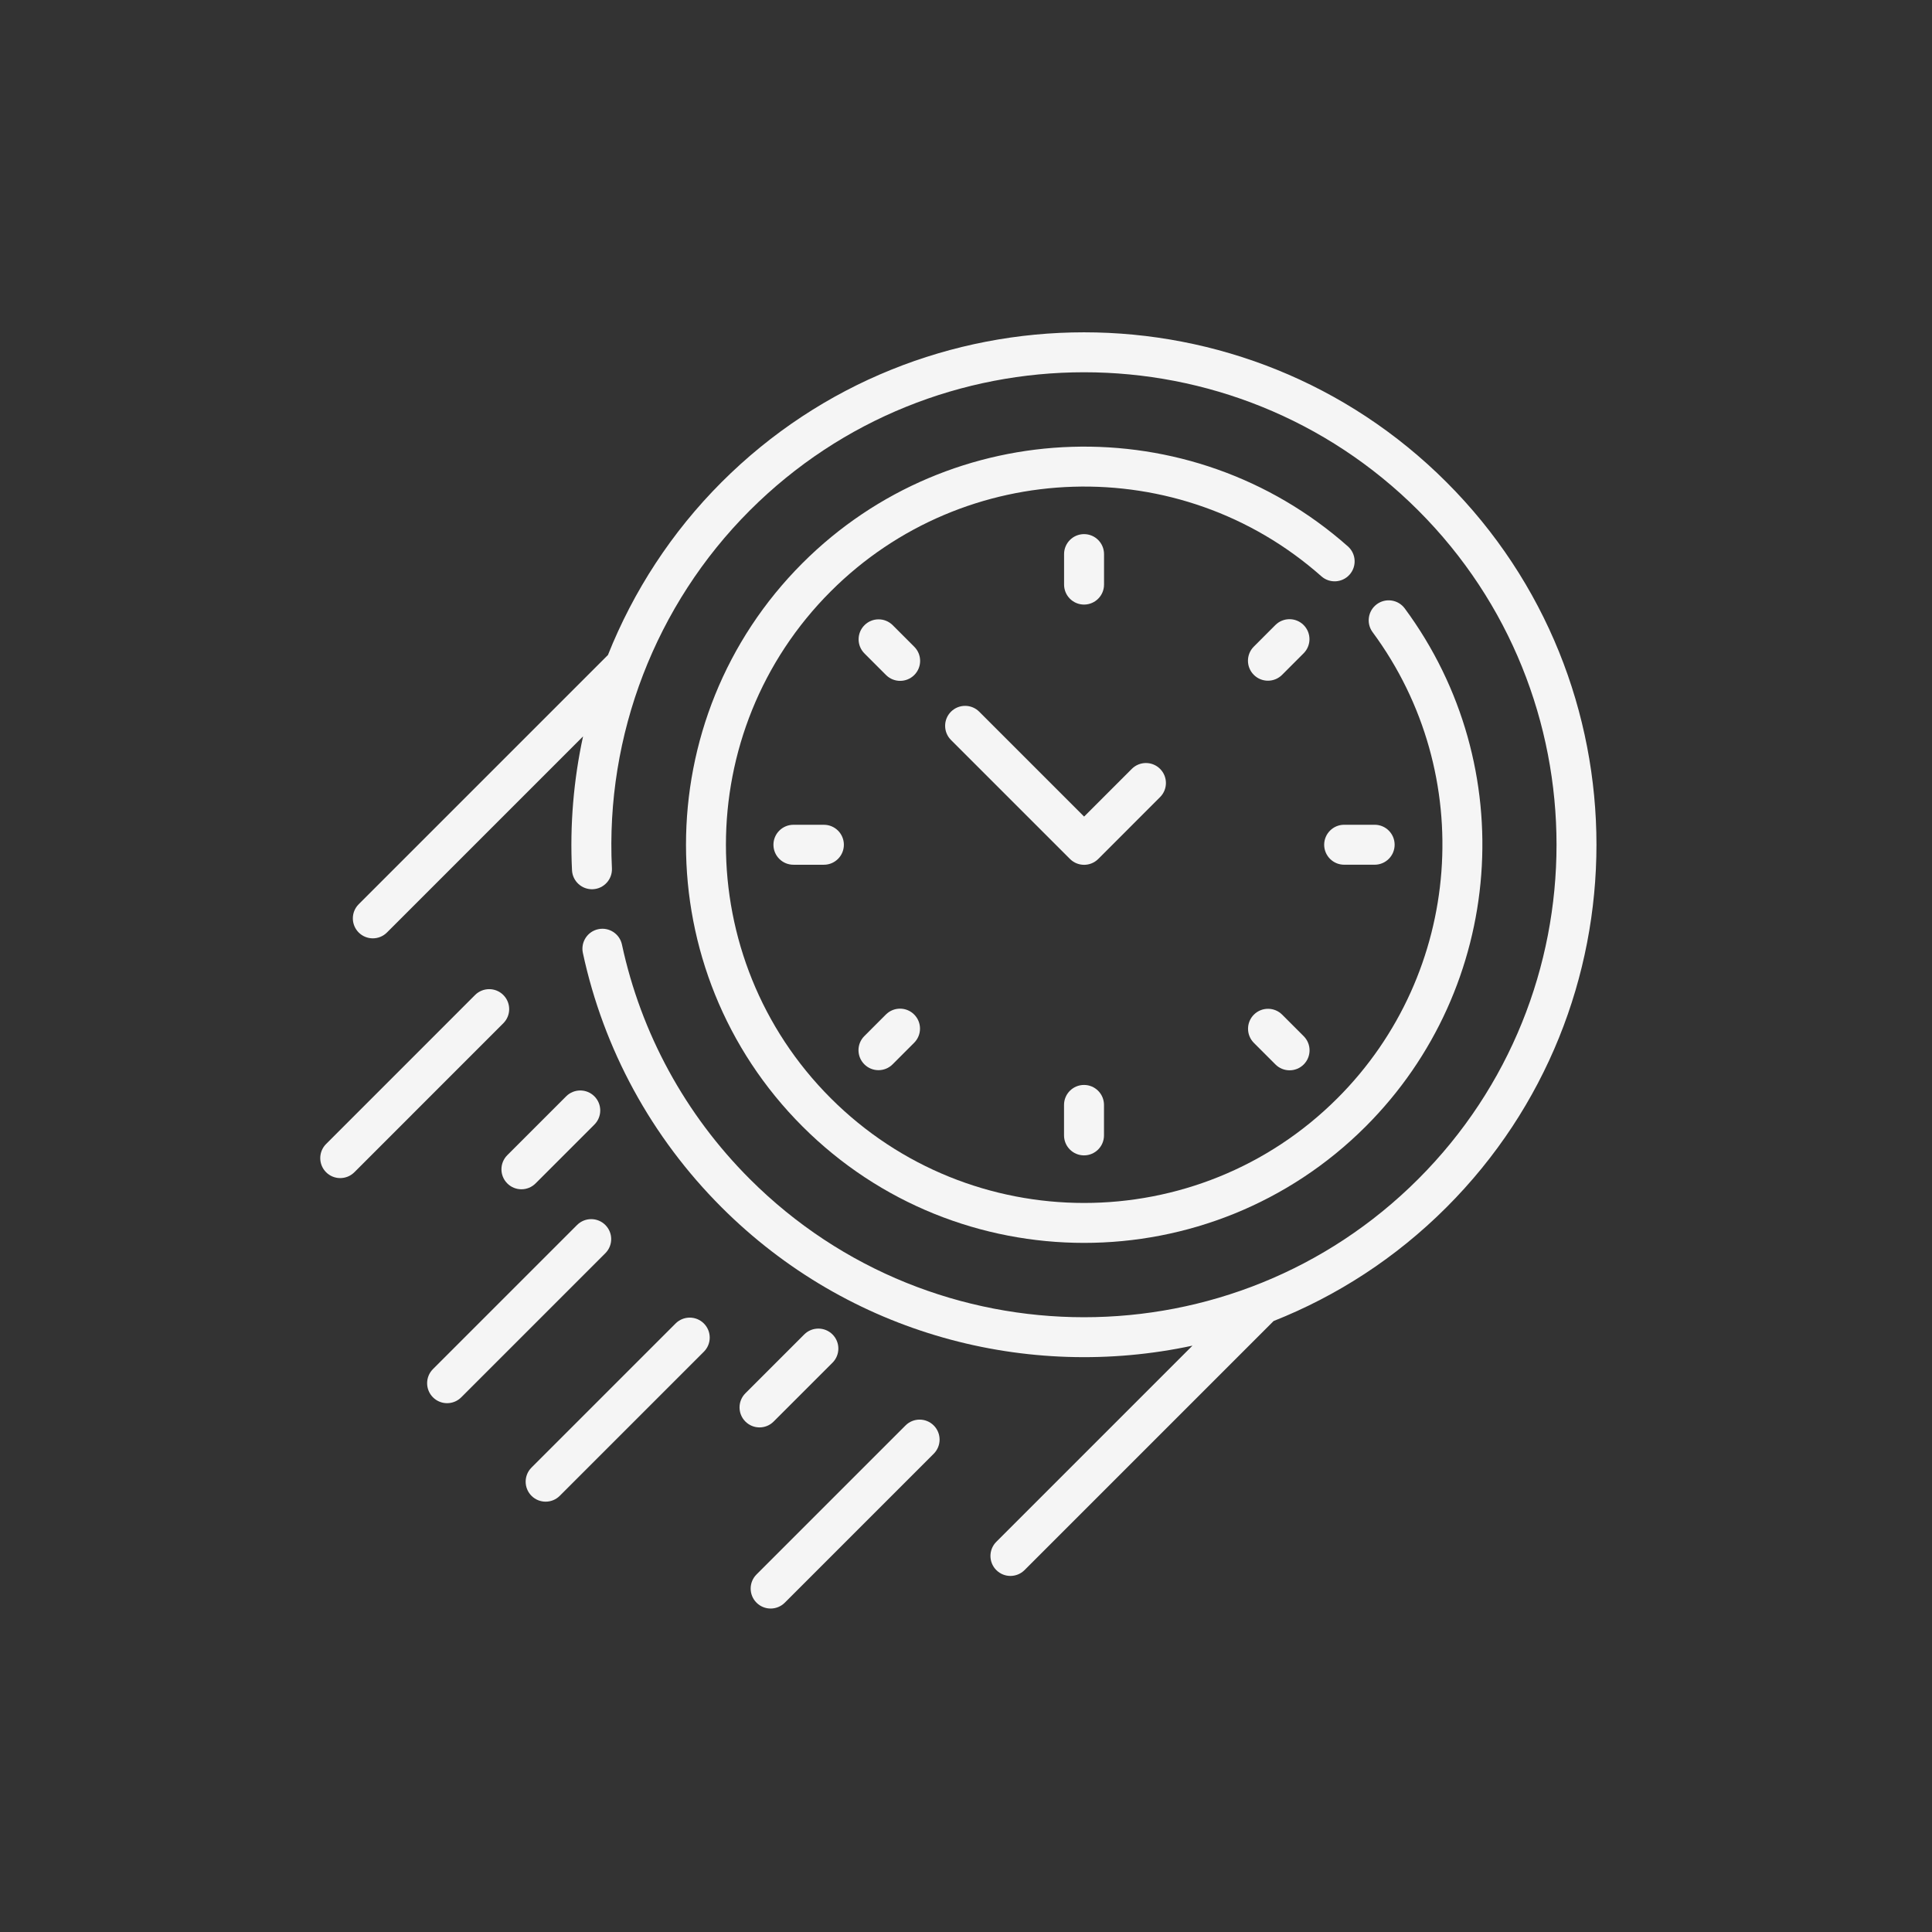 <svg width="85" height="85" viewBox="0 0 85 85" fill="none" xmlns="http://www.w3.org/2000/svg">
<rect x="0" y="0" width="85" height="85" fill="#333333" stroke="none"/>
<g clip-path="url(#clip0)">
<path d="M15.59 51.574L22.144 45.019C22.488 44.676 22.488 44.12 22.144 43.776C21.801 43.433 21.245 43.433 20.901 43.776L14.347 50.331C14.004 50.674 14.004 51.23 14.347 51.574C14.69 51.917 15.247 51.917 15.59 51.574Z" fill="#F5F5F5"/>
<path d="M24.908 48.234L22.319 50.823C21.976 51.166 21.975 51.722 22.319 52.066C22.662 52.409 23.218 52.409 23.562 52.066L26.151 49.477C26.494 49.133 26.494 48.577 26.151 48.234C25.808 47.89 25.251 47.891 24.908 48.234Z" fill="#F5F5F5"/>
<path d="M20.292 61.477L26.632 55.137C26.976 54.794 26.976 54.237 26.632 53.894C26.289 53.551 25.733 53.551 25.389 53.894L19.049 60.234C18.706 60.577 18.706 61.134 19.049 61.477C19.392 61.82 19.949 61.82 20.292 61.477Z" fill="#F5F5F5"/>
<path d="M41.081 62.715C40.738 62.371 40.181 62.371 39.838 62.715L33.284 69.269C32.94 69.612 32.94 70.169 33.284 70.512C33.627 70.855 34.183 70.855 34.527 70.512L41.081 63.958C41.424 63.614 41.424 63.058 41.081 62.715Z" fill="#F5F5F5"/>
<path d="M35.383 58.71L32.794 61.299C32.451 61.643 32.451 62.199 32.794 62.542C33.138 62.886 33.694 62.886 34.037 62.542L36.627 59.953C36.97 59.61 36.97 59.053 36.627 58.71C36.283 58.367 35.727 58.367 35.383 58.71Z" fill="#F5F5F5"/>
<path d="M30.967 58.227C30.624 57.884 30.067 57.884 29.724 58.227L23.384 64.567C23.041 64.91 23.041 65.467 23.384 65.81C23.727 66.153 24.284 66.153 24.627 65.81L30.967 59.47C31.311 59.127 31.311 58.57 30.967 58.227Z" fill="#F5F5F5"/>
<path d="M40.224 29.698C40.568 29.355 40.568 28.798 40.224 28.455L39.276 27.506C38.932 27.163 38.376 27.163 38.033 27.506C37.689 27.85 37.689 28.406 38.033 28.749L38.981 29.698C39.325 30.041 39.881 30.041 40.224 29.698Z" fill="#F5F5F5"/>
<path d="M47.694 23.499C47.209 23.499 46.815 23.893 46.815 24.378L46.815 25.72C46.815 26.205 47.209 26.599 47.694 26.599C48.18 26.598 48.573 26.205 48.573 25.72L48.573 24.378C48.573 23.893 48.179 23.499 47.694 23.499Z" fill="#F5F5F5"/>
<path d="M55.163 28.448C54.819 28.791 54.819 29.348 55.163 29.691C55.506 30.034 56.062 30.034 56.406 29.691L57.354 28.742C57.697 28.399 57.697 27.843 57.354 27.499C57.011 27.156 56.454 27.156 56.111 27.499L55.163 28.448Z" fill="#F5F5F5"/>
<path d="M59.138 36.286C58.652 36.286 58.259 36.68 58.258 37.165C58.259 37.651 58.652 38.044 59.138 38.044L60.479 38.044C60.965 38.044 61.358 37.65 61.358 37.165C61.358 36.679 60.965 36.286 60.479 36.286L59.138 36.286Z" fill="#F5F5F5"/>
<path d="M55.166 45.883L56.115 46.832C56.458 47.175 57.015 47.175 57.358 46.832C57.701 46.488 57.701 45.932 57.358 45.589L56.409 44.64C56.066 44.297 55.51 44.297 55.166 44.64C54.823 44.983 54.823 45.54 55.166 45.883Z" fill="#F5F5F5"/>
<path d="M46.813 48.611L46.813 49.953C46.813 50.438 47.207 50.832 47.692 50.832C48.178 50.832 48.571 50.438 48.571 49.953L48.571 48.611C48.571 48.126 48.177 47.733 47.692 47.733C47.207 47.733 46.813 48.126 46.813 48.611Z" fill="#F5F5F5"/>
<path d="M38.028 45.583C37.684 45.926 37.684 46.482 38.028 46.826C38.371 47.169 38.928 47.169 39.271 46.826L40.219 45.877C40.562 45.534 40.563 44.977 40.219 44.634C39.876 44.291 39.32 44.291 38.976 44.634L38.028 45.583Z" fill="#F5F5F5"/>
<path d="M36.248 36.287L34.907 36.287C34.422 36.287 34.028 36.681 34.028 37.166C34.028 37.651 34.422 38.045 34.907 38.045L36.249 38.045C36.734 38.045 37.127 37.651 37.127 37.166C37.127 36.681 36.734 36.287 36.248 36.287Z" fill="#F5F5F5"/>
<path d="M51.038 33.827C50.695 33.484 50.139 33.484 49.795 33.827L47.696 35.926L43.082 31.312C42.739 30.969 42.183 30.969 41.839 31.312C41.496 31.655 41.496 32.212 41.839 32.555L47.075 37.791C47.418 38.134 47.975 38.134 48.318 37.791L51.038 35.07C51.382 34.727 51.382 34.171 51.038 33.827Z" fill="#F5F5F5"/>
<path d="M59.377 25.28C59.699 24.917 59.666 24.361 59.302 24.039C52.385 17.913 41.844 18.237 35.305 24.776C28.473 31.608 28.473 42.725 35.305 49.558C42.137 56.39 53.254 56.39 60.087 49.558C66.208 43.437 66.946 33.729 61.803 26.768C61.514 26.378 60.964 26.296 60.573 26.584C60.184 26.872 60.1 27.423 60.389 27.813C65.01 34.066 64.356 42.803 58.844 48.315C52.697 54.462 42.695 54.462 36.548 48.315C30.401 42.168 30.401 32.166 36.548 26.019C42.431 20.136 51.914 19.844 58.137 25.356C58.5 25.677 59.054 25.643 59.377 25.28Z" fill="#F5F5F5"/>
<path d="M31.744 21.216C29.558 23.403 27.87 25.998 26.747 28.817L15.781 39.783C15.438 40.126 15.438 40.682 15.781 41.026C16.125 41.369 16.681 41.369 17.024 41.026L25.652 32.398C25.236 34.316 25.068 36.295 25.166 38.287C25.19 38.772 25.603 39.145 26.087 39.122C26.572 39.098 26.946 38.685 26.922 38.2C26.632 32.342 28.843 26.604 32.987 22.459C41.096 14.351 54.291 14.351 62.399 22.459C70.508 30.568 70.508 43.762 62.399 51.871C54.29 59.98 41.096 59.98 32.987 51.871C30.148 49.032 28.203 45.465 27.363 41.556C27.261 41.081 26.793 40.779 26.319 40.881C25.844 40.983 25.542 41.45 25.644 41.925C26.555 46.166 28.665 50.035 31.744 53.114C37.36 58.73 45.223 60.759 52.464 59.203L43.833 67.834C43.49 68.177 43.49 68.734 43.833 69.077C44.176 69.421 44.733 69.42 45.076 69.077L56.033 58.12C58.806 57.022 61.403 55.354 63.642 53.114C72.436 44.32 72.437 30.011 63.642 21.216C54.848 12.422 40.539 12.422 31.744 21.216Z" fill="#F5F5F5"/>
</g>
<defs>
<clipPath id="clip0">
<rect width="60" height="60" fill="white" transform="translate(0 42.427) rotate(-45)"/>
</clipPath>
</defs>
</svg>
